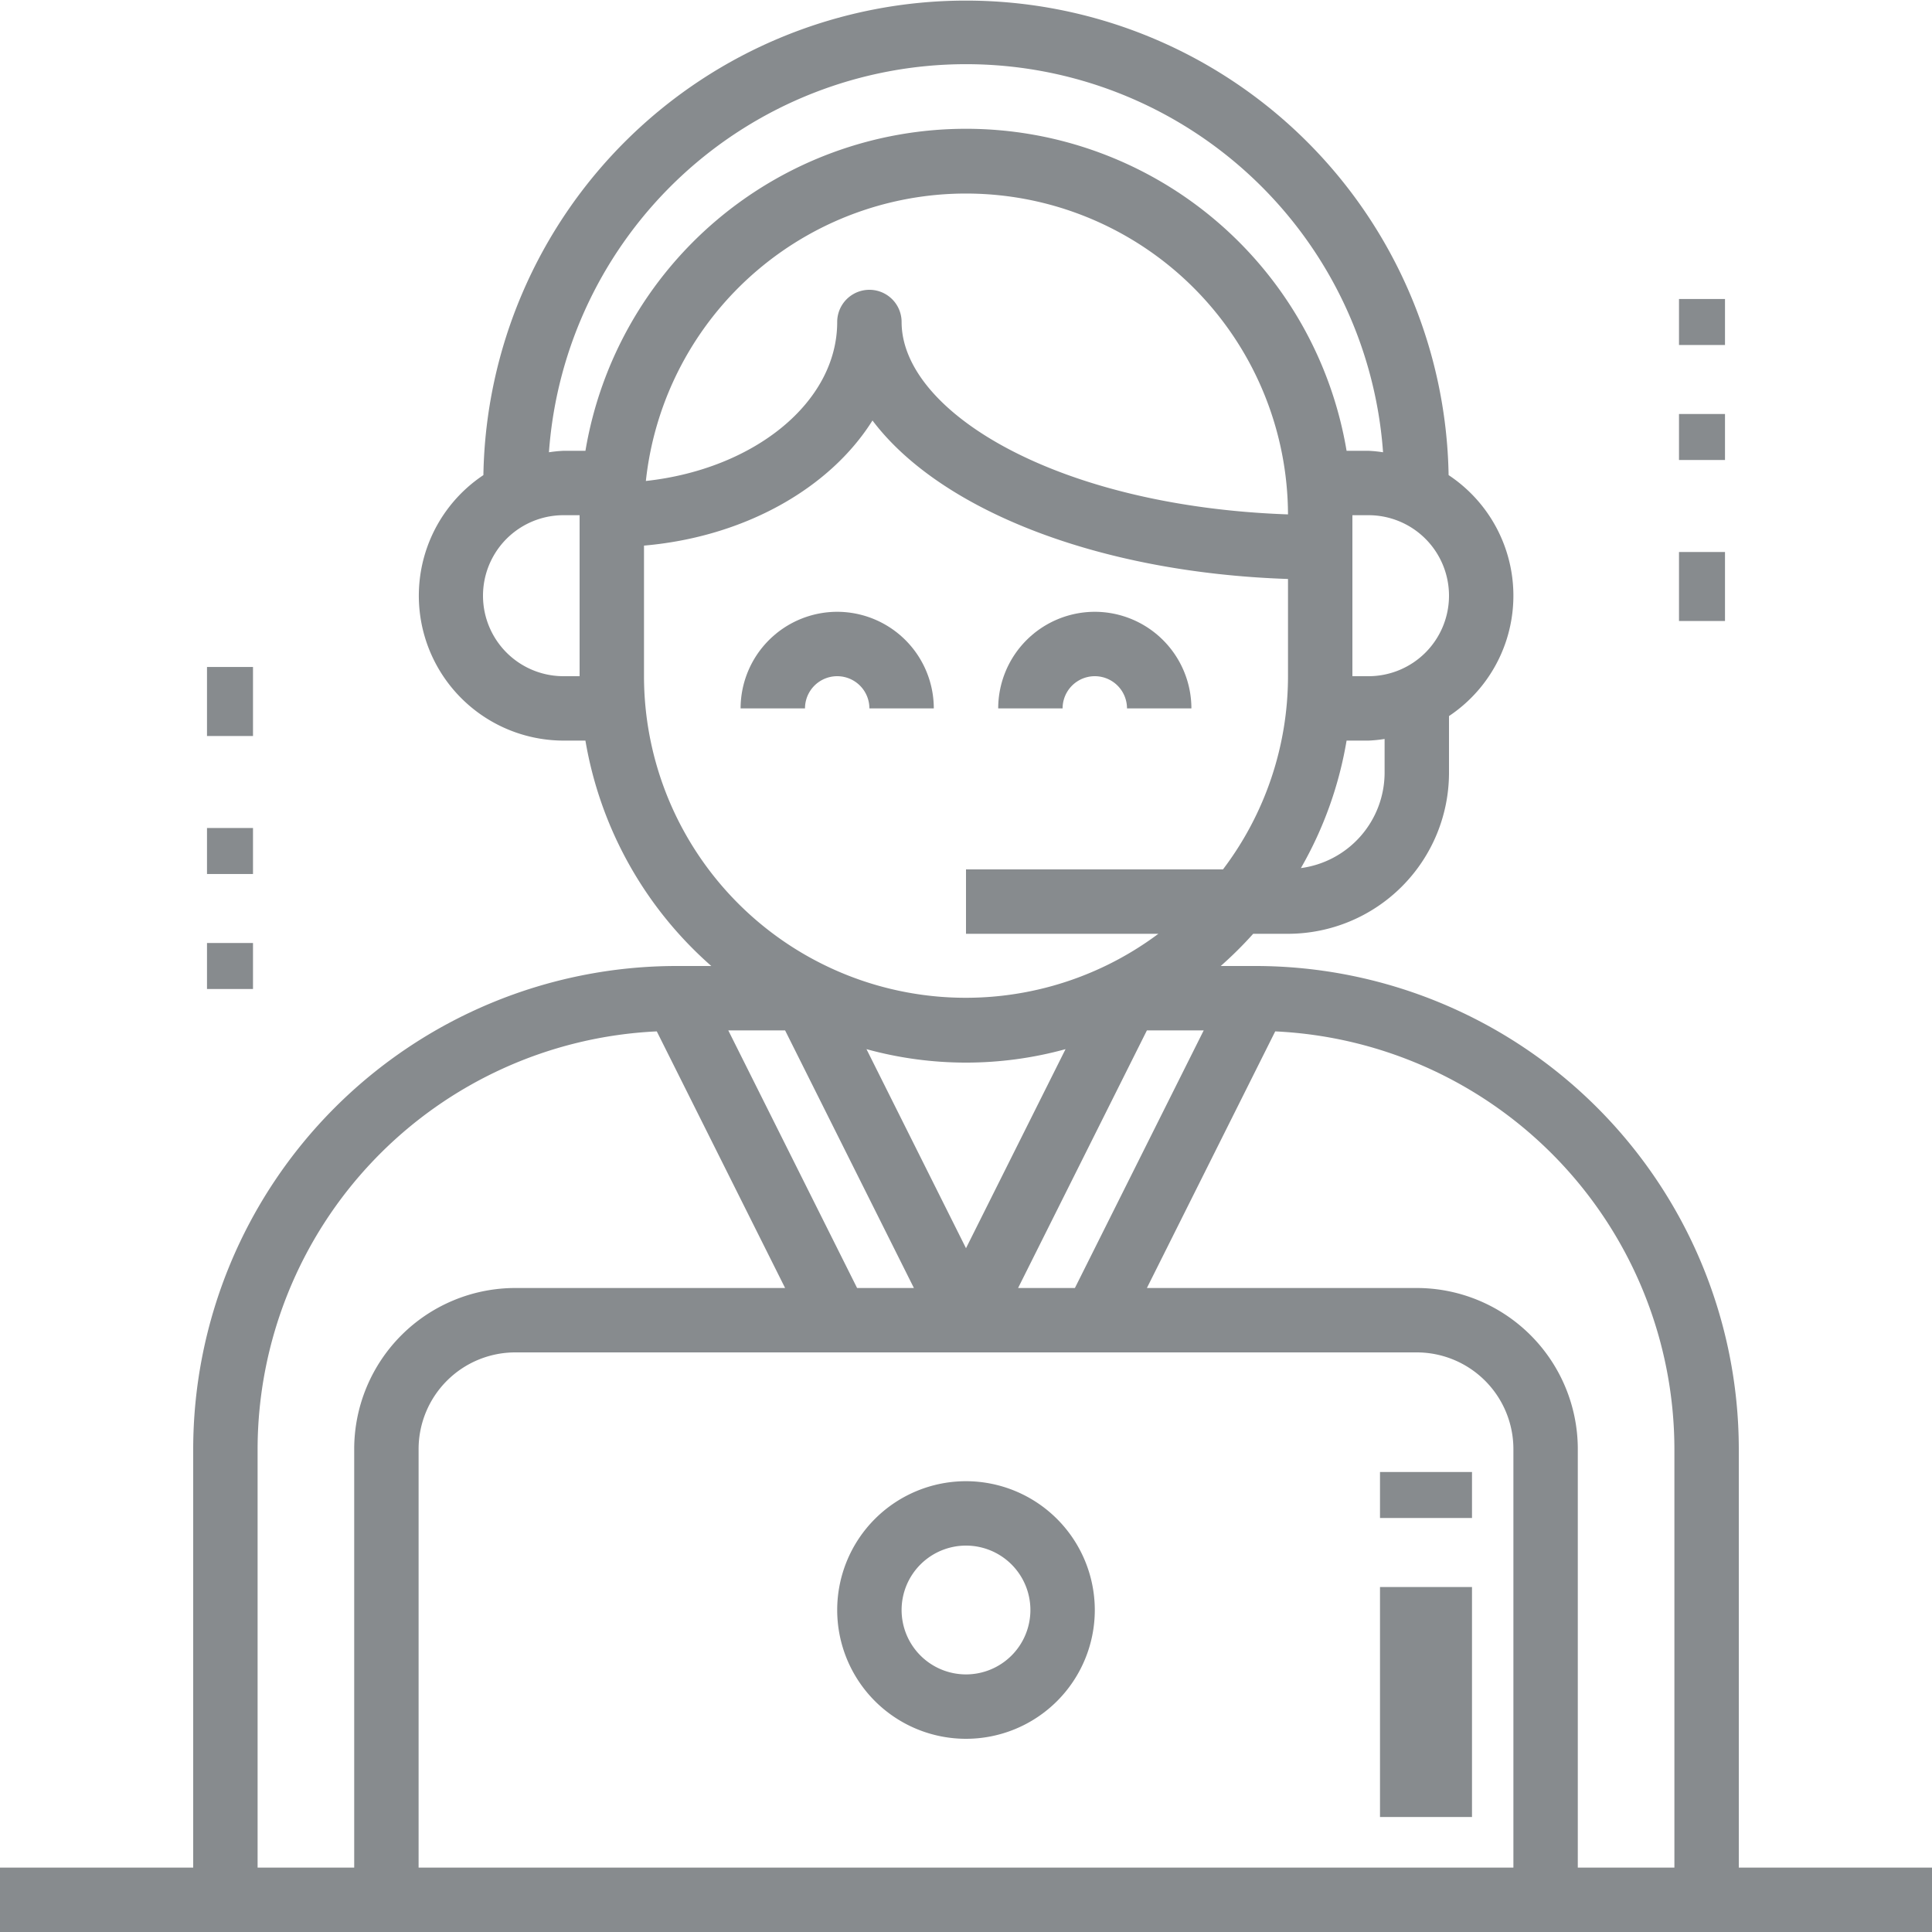<svg id="support" xmlns="http://www.w3.org/2000/svg" width="84" height="84"><g id="Grupo_3488" data-name="Grupo 3488" transform="translate(32.2 26.6)"><g id="Grupo_3487" data-name="Grupo 3487"><path id="Caminho_3905" data-name="Caminho 3905" d="M188.2 152a4.205 4.205 0 00-4.2 4.2h2.8a1.4 1.4 0 012.8 0h2.8a4.205 4.205 0 00-4.2-4.2z" transform="translate(-184 -152)" fill="#878b8e"/></g></g><g id="Grupo_3490" data-name="Grupo 3490" transform="translate(43.4 26.6)"><g id="Grupo_3489" data-name="Grupo 3489"><path id="Caminho_3906" data-name="Caminho 3906" d="M252.2 152a4.205 4.205 0 00-4.2 4.2h2.8a1.4 1.4 0 012.8 0h2.8a4.205 4.205 0 00-4.2-4.2z" transform="translate(-248 -152)" fill="#878b8e"/></g></g><g id="Grupo_3492" data-name="Grupo 3492" transform="translate(36.4 64.4)"><g id="Grupo_3491" data-name="Grupo 3491"><path id="Caminho_3907" data-name="Caminho 3907" d="M213.6 368a5.6 5.6 0 105.6 5.6 5.606 5.606 0 00-5.6-5.6zm0 8.4a2.8 2.8 0 112.8-2.8 2.8 2.8 0 01-2.8 2.8z" transform="translate(-208 -368)" fill="#878b8e"/></g></g><g id="Grupo_3494" data-name="Grupo 3494"><g id="Grupo_3493" data-name="Grupo 3493"><path id="Caminho_3908" data-name="Caminho 3908" d="M75.6 81.2V63a21.024 21.024 0 00-21-21h-1.525a16.857 16.857 0 001.411-1.4H56a7.008 7.008 0 007-7v-2.467a6.289 6.289 0 00-.017-10.476 20.986 20.986 0 00-41.966 0A6.3 6.3 0 0024.5 32.2h.953a16.771 16.771 0 005.473 9.8H29.4a21.024 21.024 0 00-21 21v18.2H0V84h84v-2.8zM60.2 33.6a4.192 4.192 0 01-3.639 4.143 16.649 16.649 0 001.986-5.543h.953a6.078 6.078 0 00.7-.071zm2.8-7.7a3.5 3.5 0 01-3.5 3.5h-.7v-7h.7a3.5 3.5 0 013.5 3.5zm-37.8 3.5h-.7a3.5 3.5 0 010-7h.7zm-.7-9.8a5.906 5.906 0 00-.633.064 18.18 18.18 0 0136.266 0 5.906 5.906 0 00-.633-.064h-.953a16.778 16.778 0 00-33.093 0zM56 22.365C45.9 22.009 39.2 17.878 39.2 14a1.4 1.4 0 10-2.8 0c0 3.5-3.618 6.4-8.319 6.912A14 14 0 0156 22.365zM28 29.4v-5.678c4.372-.379 8.082-2.488 9.934-5.44 2.929 3.881 9.773 6.612 18.066 6.891V29.4a13.913 13.913 0 01-2.827 8.4H42v2.8h8.364A13.991 13.991 0 0128 29.4zm9.673 16.215a16.293 16.293 0 008.655 0L42 54.27zM39.735 56h-2.47l-5.6-11.2h2.47zm10.13-11.2h2.47l-5.6 11.2h-2.47zM15.4 63v18.2h-4.2V63a18.206 18.206 0 0117.356-18.157L34.135 56H22.4a7.008 7.008 0 00-7 7zm50.4 18.2H18.2V63a4.205 4.205 0 014.2-4.2h39.2a4.205 4.205 0 014.2 4.2zm7 0h-4.2V63a7.008 7.008 0 00-7-7H49.865l5.579-11.157A18.206 18.206 0 0172.8 63z" fill="#878b8e"/></g></g><g id="Grupo_3496" data-name="Grupo 3496" transform="translate(60.308 68.923)"><g id="Grupo_3495" data-name="Grupo 3495"><path id="Retângulo_2490" data-name="Retângulo 2490" transform="translate(-.308 .077)" fill="#878b8e" d="M0 0h4v10H0z"/></g></g><g id="Grupo_3498" data-name="Grupo 3498" transform="translate(60.308 63.538)"><g id="Grupo_3497" data-name="Grupo 3497"><path id="Retângulo_2491" data-name="Retângulo 2491" transform="translate(-.308 .462)" fill="#878b8e" d="M0 0h4v2H0z"/></g></g><g id="Grupo_3500" data-name="Grupo 3500" transform="translate(73.231 12.923)"><g id="Grupo_3499" data-name="Grupo 3499"><path id="Retângulo_2492" data-name="Retângulo 2492" transform="translate(-.231 .077)" fill="#878b8e" d="M0 0h2v2H0z"/></g></g><g id="Grupo_3502" data-name="Grupo 3502" transform="translate(73.231 18.308)"><g id="Grupo_3501" data-name="Grupo 3501"><path id="Retângulo_2493" data-name="Retângulo 2493" transform="translate(-.231 -.308)" fill="#878b8e" d="M0 0h2v2H0z"/></g></g><g id="Grupo_3504" data-name="Grupo 3504" transform="translate(73.231 23.692)"><g id="Grupo_3503" data-name="Grupo 3503"><path id="Retângulo_2494" data-name="Retângulo 2494" transform="translate(-.231 .308)" fill="#878b8e" d="M0 0h2v3H0z"/></g></g><g id="Grupo_3506" data-name="Grupo 3506" transform="translate(8.615 29.077)"><g id="Grupo_3505" data-name="Grupo 3505"><path id="Retângulo_2495" data-name="Retângulo 2495" transform="translate(.385 -.077)" fill="#878b8e" d="M0 0h2v3H0z"/></g></g><g id="Grupo_3508" data-name="Grupo 3508" transform="translate(8.615 35.538)"><g id="Grupo_3507" data-name="Grupo 3507"><path id="Retângulo_2496" data-name="Retângulo 2496" transform="translate(.385 .462)" fill="#878b8e" d="M0 0h2v2H0z"/></g></g><g id="Grupo_3510" data-name="Grupo 3510" transform="translate(8.615 40.923)"><g id="Grupo_3509" data-name="Grupo 3509"><path id="Retângulo_2497" data-name="Retângulo 2497" transform="translate(.385 .077)" fill="#878b8e" d="M0 0h2v2H0z"/></g></g></svg>